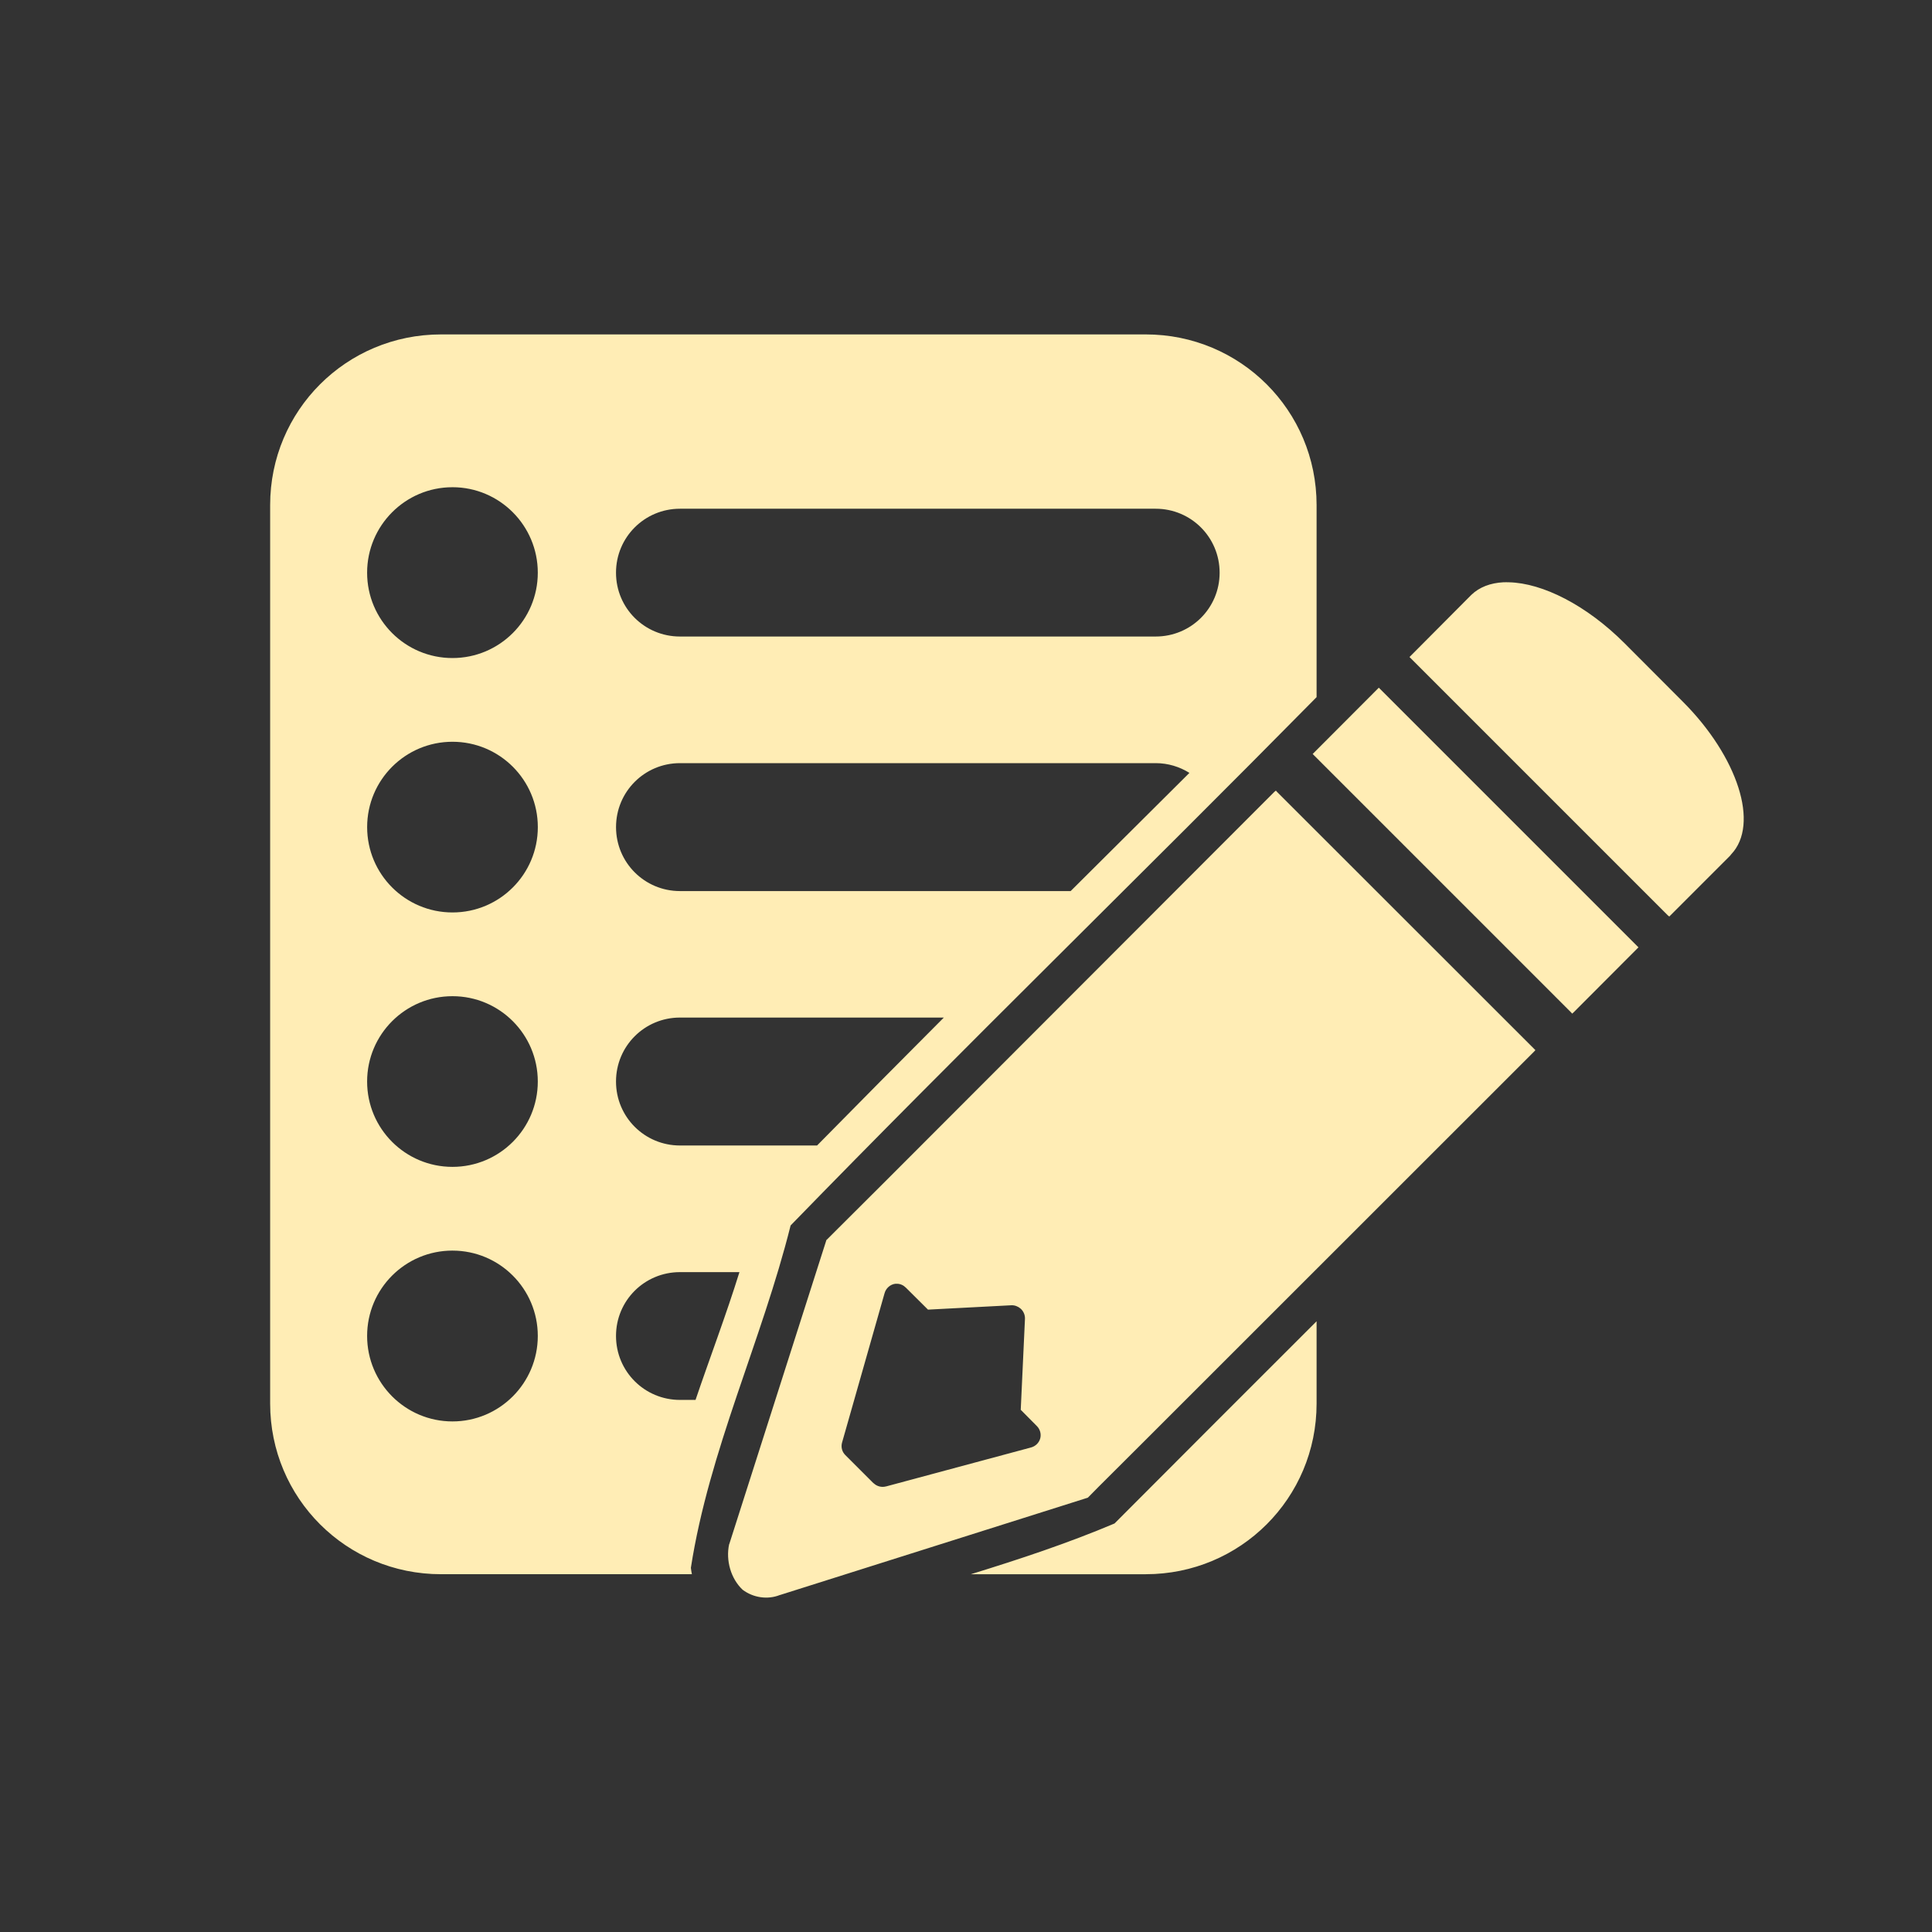 <svg xmlns="http://www.w3.org/2000/svg" height="512" width="512"><rect width="100%" height="100%" fill="#333333" stroke="none"/><path d="M116.86 88.625c-25.07 0-45.268 20.158-45.268 45.23V371.95c0 25.072 20.197 45.232 45.27 45.232h66.498c-.112-.553-.21-1.122-.27-1.695 4.82-31.095 18.82-60.25 26.43-90.732 45.782-47.103 93.222-93.178 139.39-140.005v-50.894c0-25.072-20.198-45.232-45.27-45.232H116.86zm3.045 40.492c12.494 0 22.616 10.16 22.616 22.654 0 12.495-10.12 22.617-22.615 22.617-12.494 0-22.616-10.122-22.616-22.616 0-12.493 10.12-22.653 22.615-22.653zm60.295 5.702h126.06c9.39 0 16.953 7.562 16.953 16.95 0 9.39-7.563 16.915-16.952 16.915H180.2c-9.39 0-16.952-7.525-16.952-16.914 0-9.388 7.563-16.95 16.952-16.95zm218.18 19.493c-3.362.175-6.32 1.263-8.475 3.352l-.115.116-15.912 15.99-.347.347.348.346 68.116 68.117.386.308.308-.308 15.757-15.758.193-.23c.078-.08.105-.136.115-.155 3.832-3.997 4.248-10.505 1.927-17.76-2.332-7.286-7.417-15.426-14.718-22.732l-15.45-15.488c-10.094-10.095-21.718-15.946-30.63-16.143-.484-.01-1.007-.025-1.502 0zm-32.978 27.932l-.347.347-16.836 16.876-.348.346.347.347 68.115 68.117.308.347.386-.347 16.835-16.875.346-.347-.345-.347-68.116-68.116zm-245.49 14.332c12.494 0 22.616 10.122 22.616 22.616s-10.122 22.616-22.615 22.616c-12.494 0-22.616-10.123-22.616-22.617 0-12.494 10.122-22.616 22.616-22.616zm60.295 5.664h126.06c3.298 0 6.342.966 8.94 2.582-10.486 10.45-20.986 20.88-31.477 31.323H180.207c-9.39 0-16.952-7.563-16.952-16.952 0-9.39 7.563-16.952 16.952-16.952zm157.92 7.283l-.387.308L234.988 312.7l-12.713 12.674-3.198 3.198-.116.077v.115l-25.697 80.444-.038.038c-.923 4.333.477 9.117 3.544 12.02l.038.04c2.843 2.125 6.628 2.675 9.863 1.386h.04l81.523-25.774.077-.04.077-.076 2.658-2.697 12.29-12.252L406.55 278.68l.347-.386-.347-.347-68.116-68.078-.308-.348zM119.906 264c12.495 0 22.616 10.123 22.616 22.616 0 12.494-10.122 22.616-22.615 22.616-12.494 0-22.616-10.122-22.616-22.616 0-12.493 10.122-22.615 22.616-22.615zm60.295 5.664h69.928c-11.235 11.255-22.442 22.57-33.596 33.904h-36.332c-9.39 0-16.952-7.563-16.952-16.952 0-9.39 7.563-16.952 16.952-16.952zm-60.294 61.76c12.494 0 22.615 10.122 22.615 22.615 0 12.493-10.122 22.653-22.615 22.653-12.494 0-22.616-10.16-22.616-22.654s10.122-22.616 22.616-22.616zm60.294 5.702h15.758c-3.532 11.362-7.8 22.57-11.635 33.865h-4.123c-9.39 0-16.952-7.562-16.952-16.95 0-9.39 7.563-16.914 16.952-16.914zm57.097 3.082h.076c.096-.004.173-.004.27 0h.078c.89.01 1.722.404 2.35 1.04l5.855 5.818 22.075-1.156h.038c.873-.04 1.77.31 2.427.886.775.684 1.21 1.703 1.156 2.736l-1.117 24.08 4.276 4.314c.848.853 1.2 2.113.886 3.275-.316 1.162-1.264 2.08-2.428 2.39l-38.41 10.325h-.04c-1.152.316-2.418-.013-3.274-.848h-.04l-7.473-7.474c-.874-.863-1.183-2.13-.848-3.314l11.25-39.53c.353-1.338 1.513-2.387 2.89-2.542zm111.612 9.94c-17.88 17.856-35.744 35.72-53.553 53.592-12.377 5.235-25.17 9.466-38.066 13.445h46.348c25.072 0 45.27-20.158 45.27-45.23v-21.808z" fill="#ffedb5"/></svg>